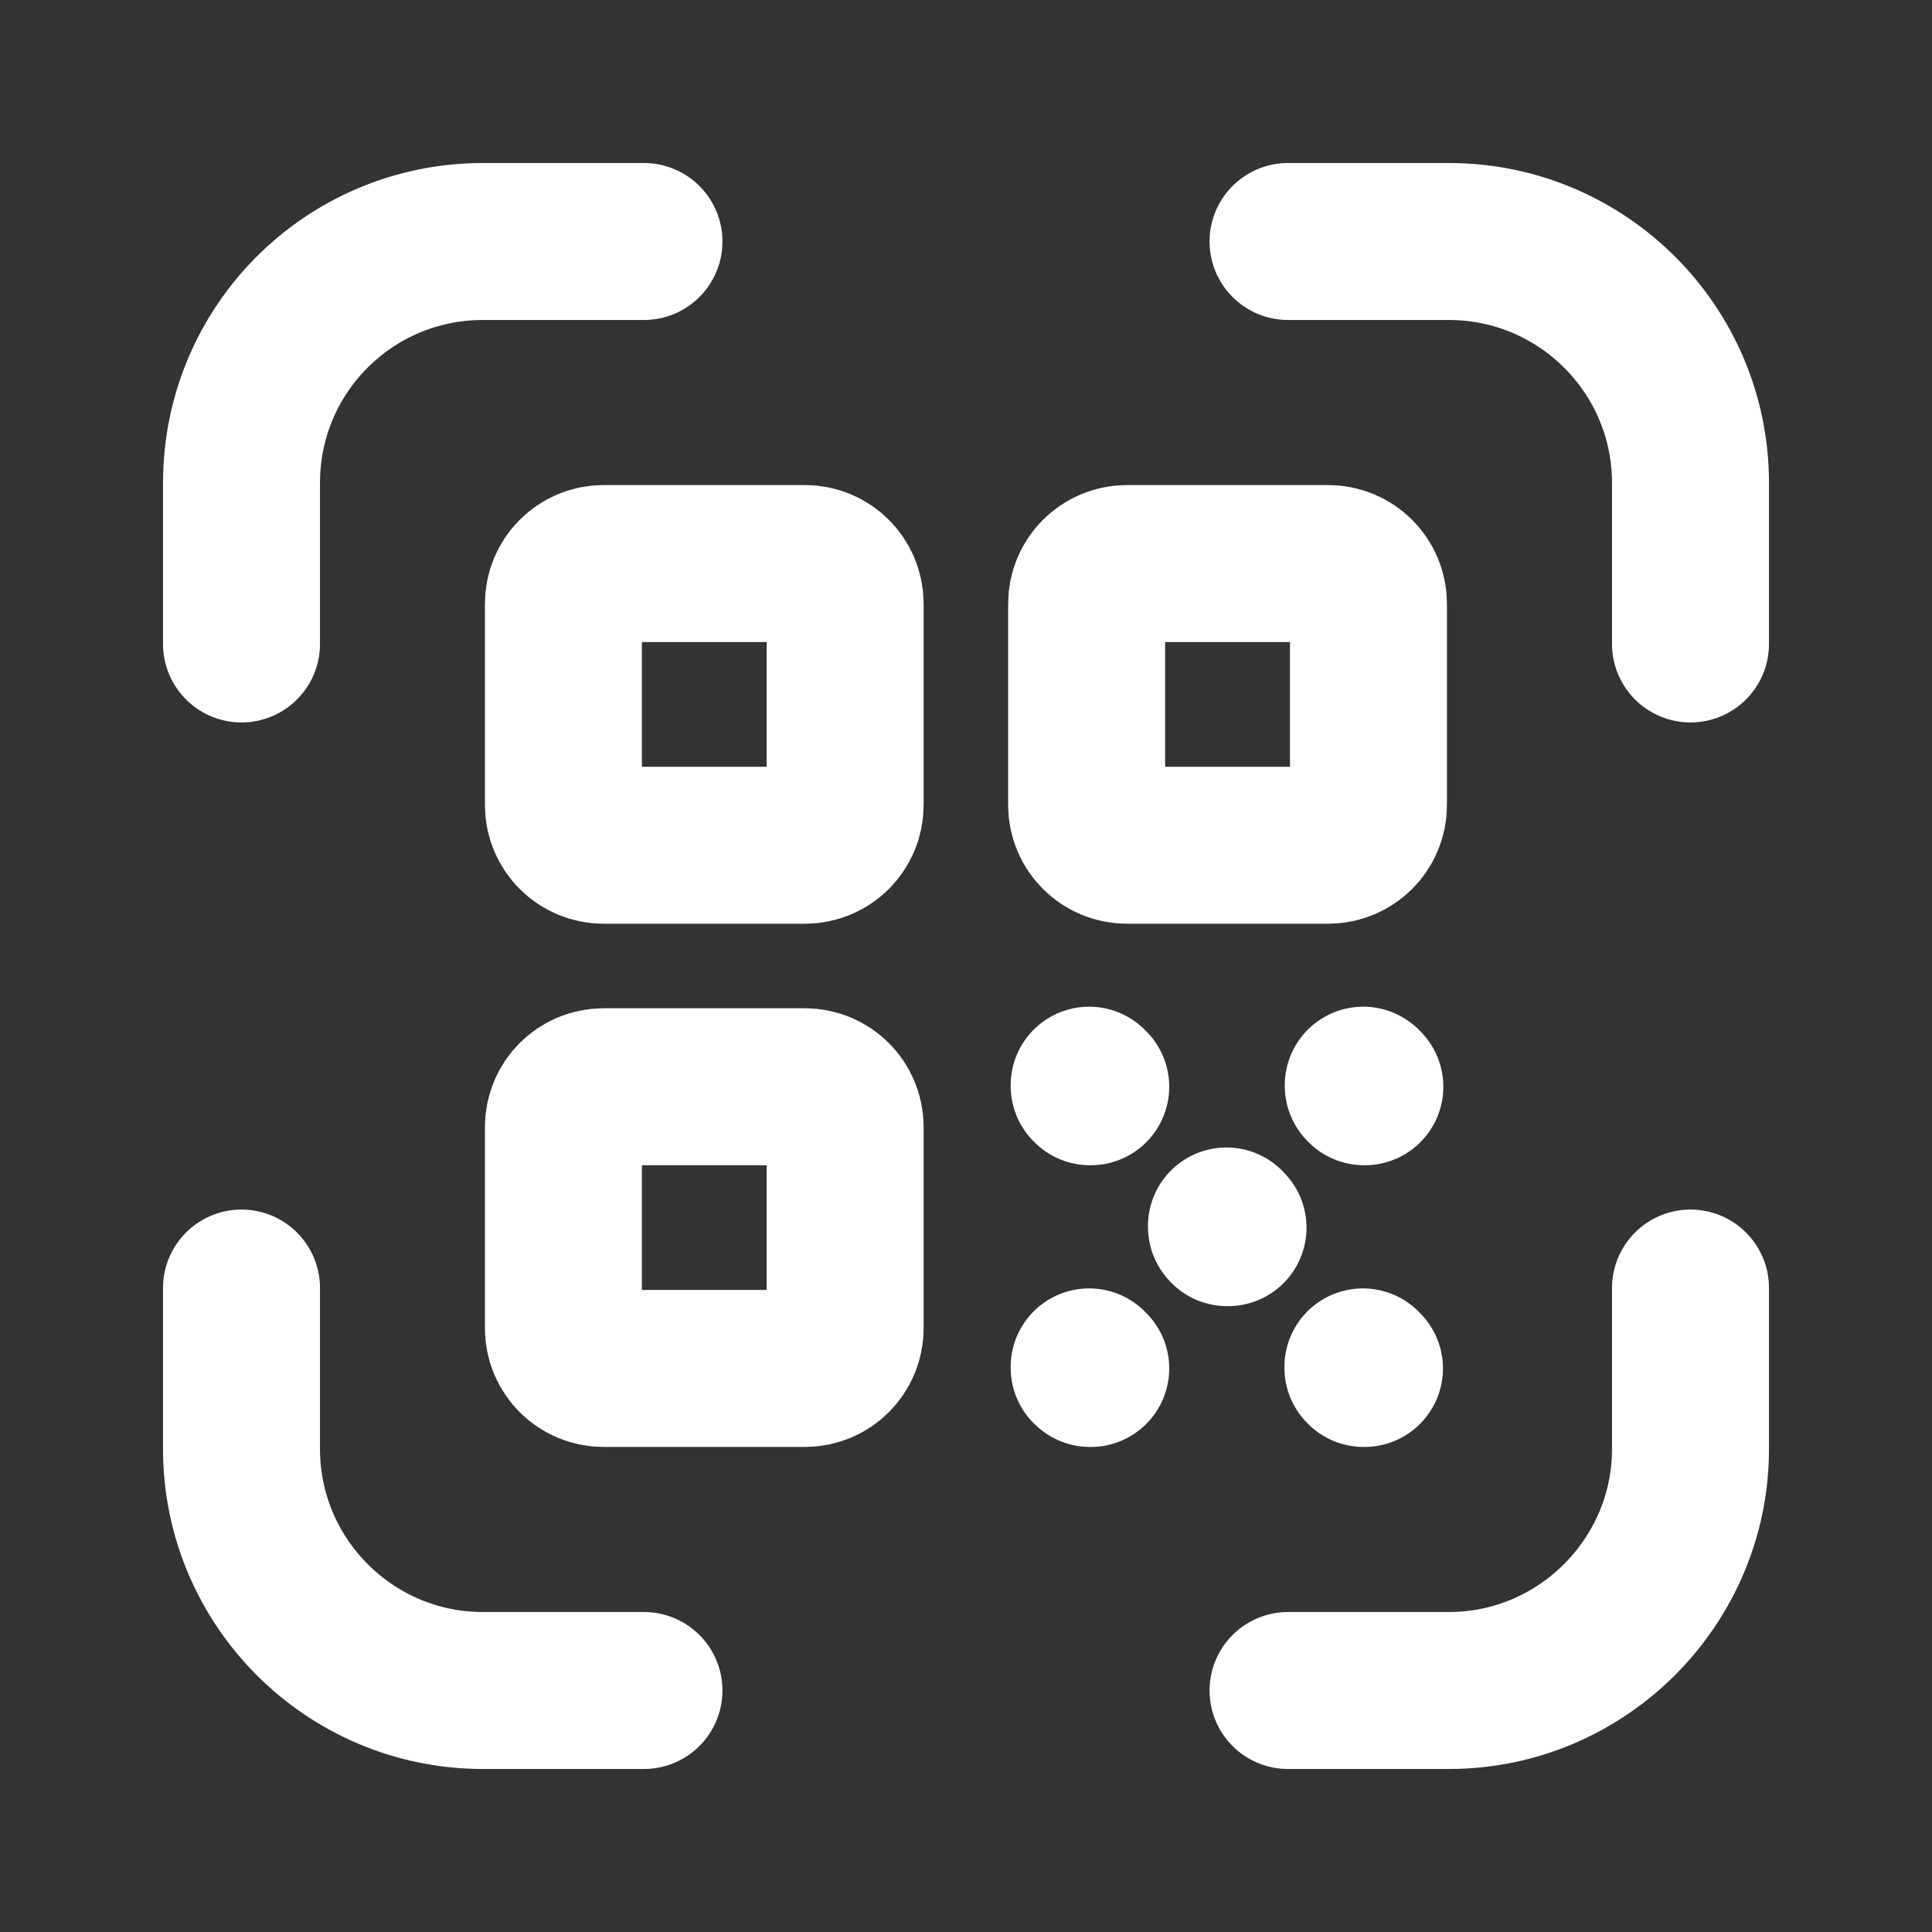 <svg width="16" height="16" viewBox="0 0 16 16" fill="none" xmlns="http://www.w3.org/2000/svg">
  <rect x="0" y="0" width="16" height="16" fill="#333333" stroke="none"/>
  <path
    d="M10.667 14H12C13.1 14 14 13.1 14 12V10.667M10.667 2H12C13.1 2 14 2.893 14 4V5.333M2 10.667V12C2 13.1 2.893 14 4 14H5.333M2 5.333V4C2 2.893 2.893 2 4 2H5.333M9.033 9H9.027L9.02 8.993V8.987M11.303 9H11.297L11.29 8.993V8.987M9.033 11.333H9.027L9.02 11.327V11.32M11.3 11.333H11.293L11.287 11.327V11.32M10.17 10.167H10.163L10.157 10.16V10.153M9.333 4.667H10.999C11.183 4.667 11.333 4.816 11.333 5V6.667C11.333 6.851 11.183 7 10.999 7H9.333C9.149 7 8.999 6.851 8.999 6.667V5C8.999 4.816 9.149 4.667 9.333 4.667ZM4.999 4.667H6.666C6.85 4.667 6.999 4.816 6.999 5V6.667C6.999 6.851 6.85 7 6.666 7H4.999C4.815 7 4.666 6.851 4.666 6.667V5C4.666 4.816 4.815 4.667 4.999 4.667ZM4.999 9H6.666C6.85 9 6.999 9.149 6.999 9.333V11C6.999 11.184 6.85 11.333 6.666 11.333H4.999C4.815 11.333 4.666 11.184 4.666 11V9.333C4.666 9.149 4.815 9 4.999 9Z"
    stroke="#fff"
    stroke-width="1.3"
    stroke-linecap="round"
    stroke-linejoin="round"
  />
</svg>
